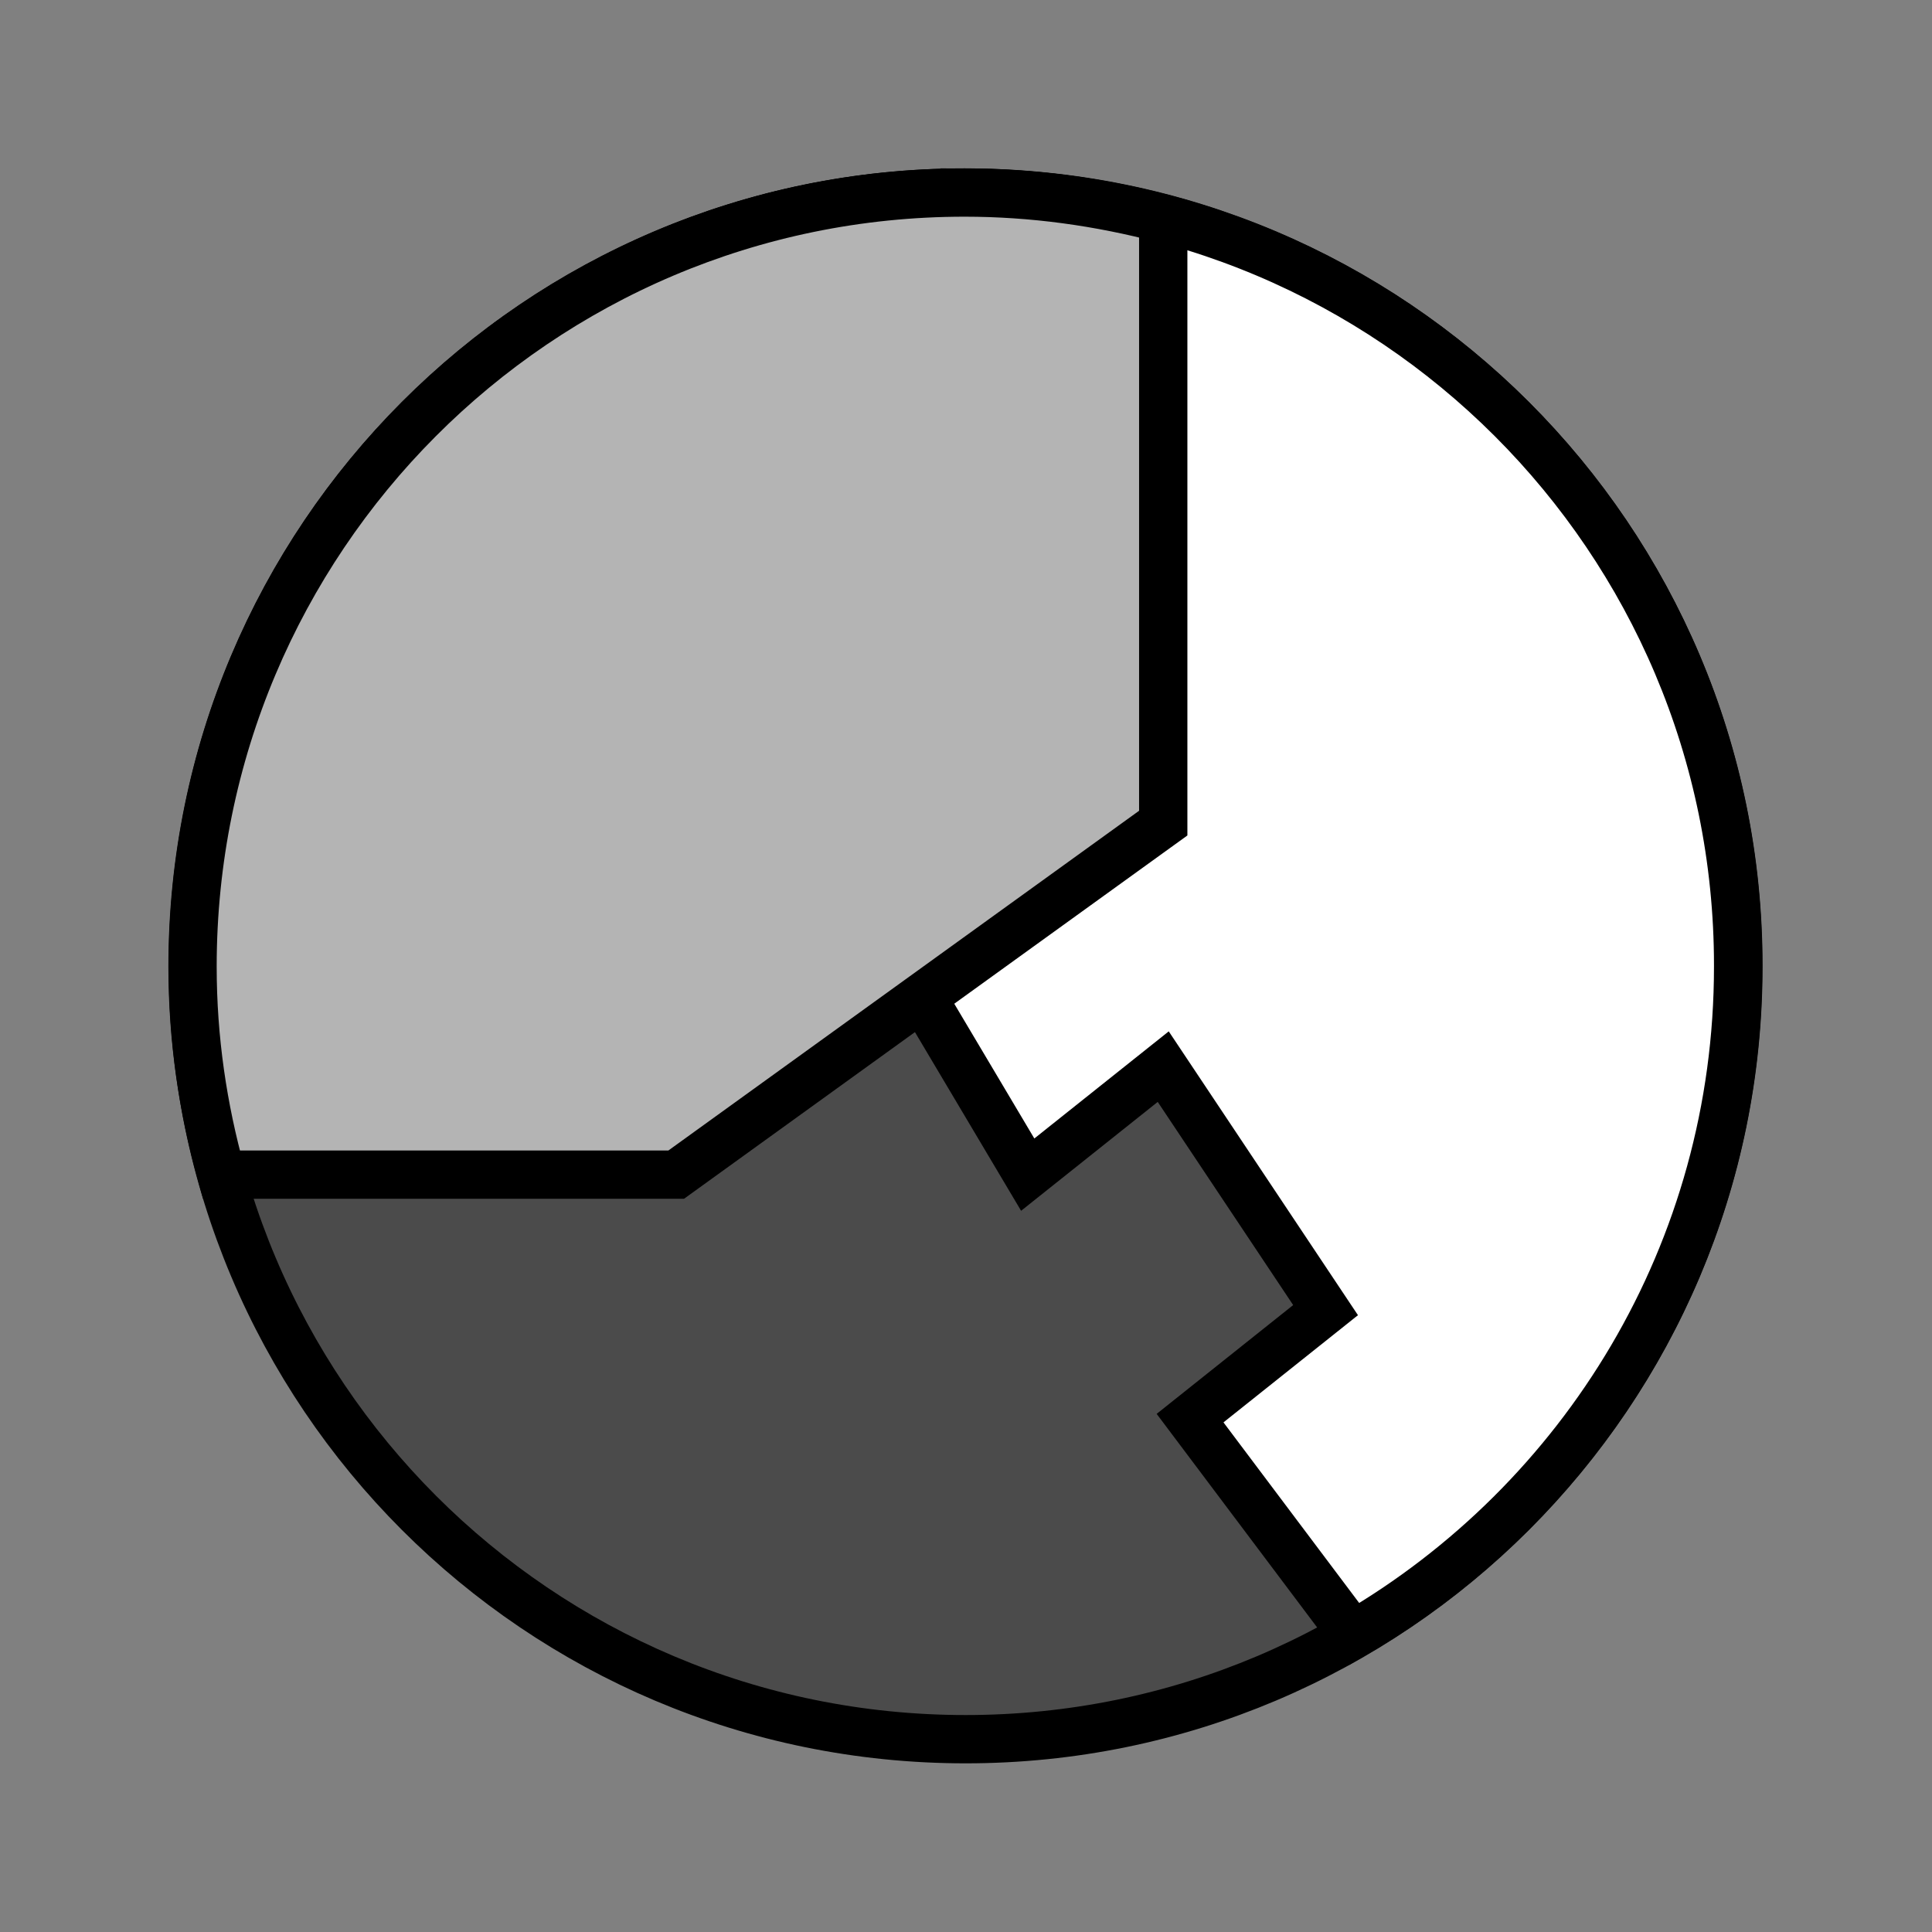 <!--?xml version="1.0" encoding="UTF-8" standalone="no"?--><!-- Created with Inkscape (http://www.inkscape.org/) --><svg xmlns:dc="http://purl.org/dc/elements/1.1/" xmlns:cc="http://creativecommons.org/ns#" xmlns:rdf="http://www.w3.org/1999/02/22-rdf-syntax-ns#" xmlns:svg="http://www.w3.org/2000/svg" xmlns="http://www.w3.org/2000/svg" xmlns:sodipodi="http://sodipodi.sourceforge.net/DTD/sodipodi-0.dtd" xmlns:inkscape="http://www.inkscape.org/namespaces/inkscape" width="100%" height="100%" viewBox="0 0 90 90" id="svg2" version="1.1" inkscape:version="0.48.4 r9939" sodipodi:docname="cyborg2.svg" class="cyborg2" data-z="100" data-slots="body" data-tags="body+modern">
  <rect x="0" y="0" width="90" height="90" fill="#808080" stroke="none"/>
  <defs id="defs4"/>
  <sodipodi:namedview id="base" pagecolor="#ffffff" bordercolor="#666666" borderopacity="1.0" inkscape:pageopacity="0.0" inkscape:pageshadow="2" inkscape:zoom="7.9824051" inkscape:cx="16.967748" inkscape:cy="38.843113" inkscape:document-units="in" inkscape:current-layer="layer1" showgrid="true" units="in" inkscape:window-width="1918" inkscape:window-height="1030" inkscape:window-x="0" inkscape:window-y="24" inkscape:window-maximized="0">
    <inkscape:grid type="xygrid" id="grid2994" empspacing="5" visible="true" enabled="true" snapvisiblegridlinesonly="true" units="in" spacingx="0.014in" spacingy="0.014in"/>
  </sodipodi:namedview>
  <g inkscape:label="Background Body" inkscape:groupmode="layer" id="layer1" class="body" transform="translate(0,-962.36)" style="display:inline" sodipodi:insensitive="true">
    <path inkscape:connector-curvature="0" style="fill:#4b4b4b;fill-opacity:1;fill-rule:nonzero;stroke:#000000;stroke-width:2.25;stroke-linecap:round;stroke-linejoin:miter;stroke-miterlimit:4;stroke-opacity:1;stroke-dasharray:none" d="m 80.982,1007.378 c 0,19.878 -16.122,36 -36,36 -19.913,0 -36,-16.122 -36,-36 0,-19.913 16.087,-36.035 35.965,-36.035 19.913,0 36.035,16.122 36.035,36 z" id="path3133"/>
  </g>
  <g style="display:inline" transform="translate(0,-962.36)" class="right" id="g3759" inkscape:groupmode="layer" inkscape:label="Right Plate" sodipodi:insensitive="true">
    <path style="fill:#ffffff;fill-opacity:1;fill-rule:nonzero;stroke:#000000;stroke-width:2.25;stroke-linecap:round;stroke-linejoin:miter;stroke-miterlimit:4;stroke-opacity:1;stroke-dasharray:none" d="m 44.938,8.969 c -7.607,0 -14.63,2.375 -20.438,6.406 L 47.875,54.719 54.188,49.688 61.75,61.031 55.438,66.062 63,76.125 l 0.031,0.031 c 10.729,-6.234 17.938,-17.827 17.938,-31.125 l 0,-0.062 c 0,-19.878 -16.118,-36 -36.031,-36 z" transform="translate(0,962.36)" id="path3761" inkscape:connector-curvature="0"/>
  </g>
  <g style="display:inline" transform="translate(0,-962.36)" class="left" id="g3752" inkscape:groupmode="layer" inkscape:label="Top Left Plate" sodipodi:insensitive="true">
    <path style="fill:#b4b4b4;fill-opacity:1;fill-rule:nonzero;stroke:#000000;stroke-width:2.25;stroke-linecap:round;stroke-linejoin:miter;stroke-miterlimit:4;stroke-opacity:1;stroke-dasharray:none" d="m 44.938,8.969 c -19.878,0 -35.969,16.149 -35.969,36.062 0,3.365 0.481,6.598 1.344,9.688 l 1.031,0 20.156,0 22.688,-16.375 0,-28.156 C 51.241,9.41 48.13,8.969 44.938,8.969 z" transform="translate(0,962.36)" id="path3754" inkscape:connector-curvature="0"/>
  </g>
</svg>
